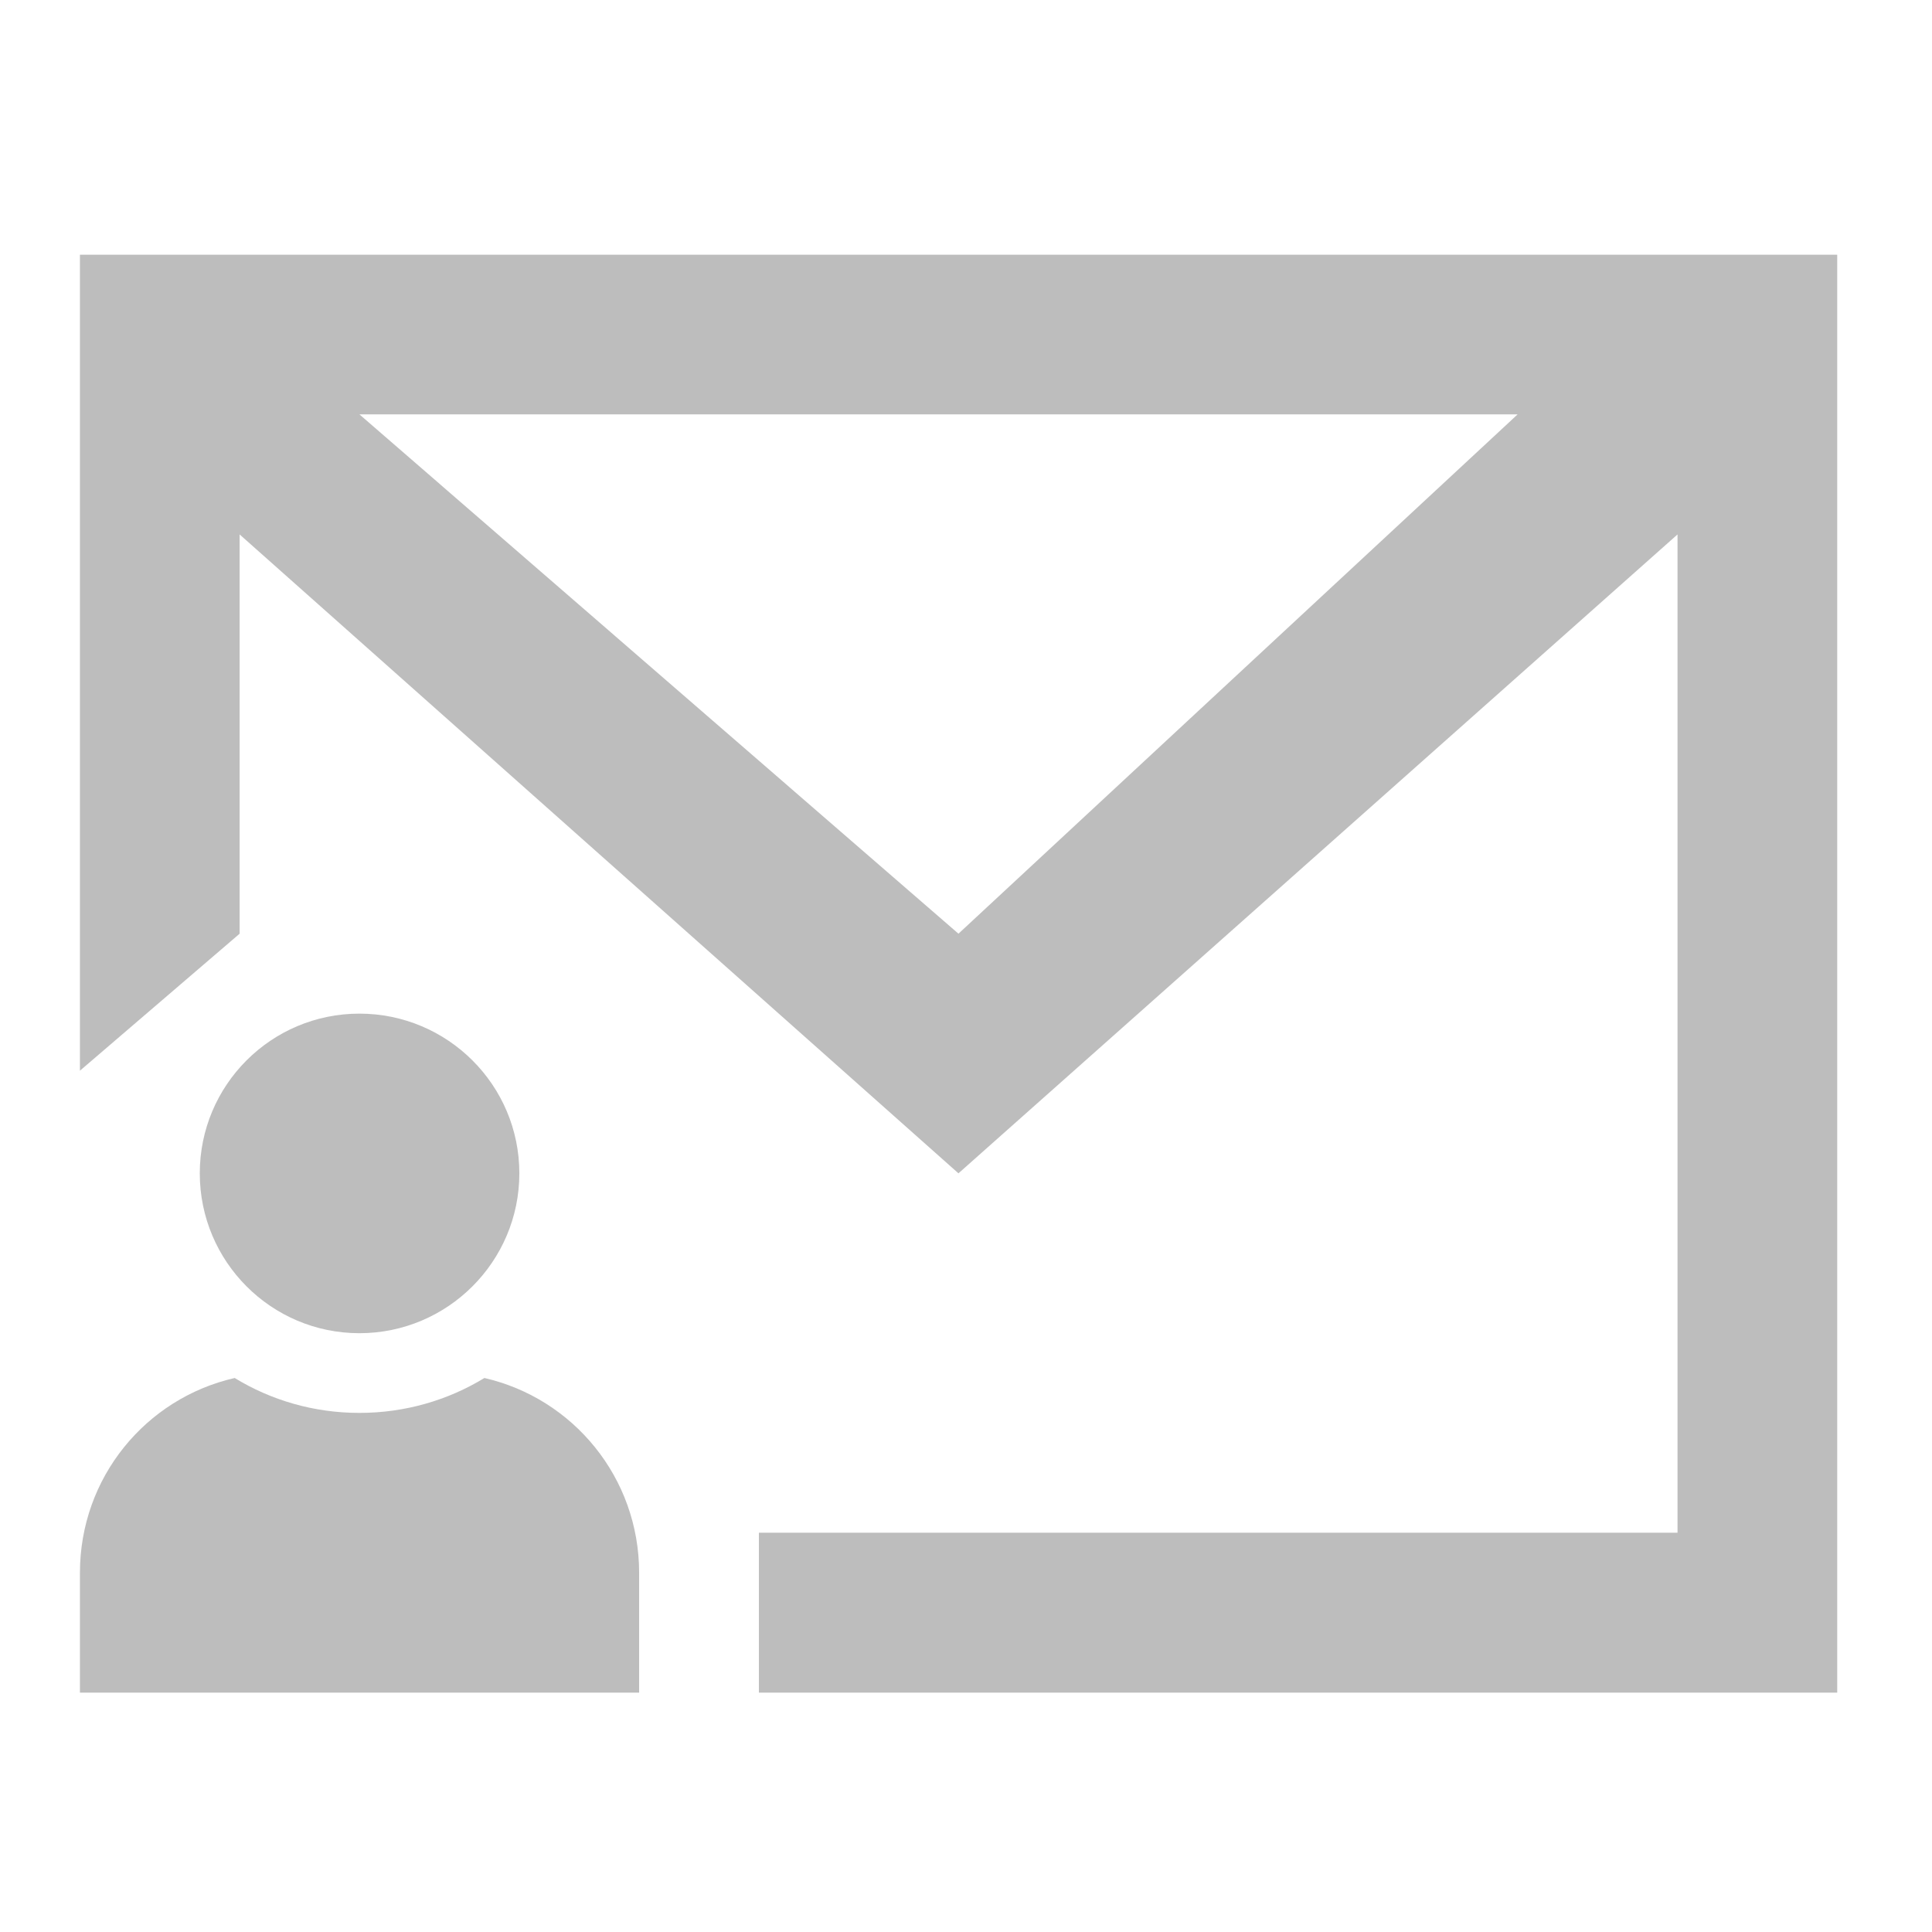 <?xml version="1.0" encoding="UTF-8"?>
<svg xmlns="http://www.w3.org/2000/svg" xmlns:xlink="http://www.w3.org/1999/xlink" width="32pt" height="32pt" viewBox="0 0 32 32" version="1.1">
<g id="surface1">
<path style=" stroke:none;fill-rule:nonzero;fill:rgb(74.118%,74.118%,74.118%);fill-opacity:1;" d="M 1.324 4.219 L 1.324 17.734 L 3.969 15.465 L 3.969 8.852 L 15.875 19.434 L 27.785 8.852 L 27.785 25.387 L 12.57 25.387 L 12.57 28.035 L 30.43 28.035 L 30.43 4.219 Z M 5.953 6.863 L 25.137 6.863 L 15.875 15.465 Z M 5.953 6.863 "/>
<path style=" stroke:none;fill-rule:nonzero;fill:rgb(74.118%,74.118%,74.118%);fill-opacity:1;" d="M 3.887 22.824 C 2.414 23.16 1.324 24.473 1.324 26.051 L 1.324 28.035 L 10.586 28.035 L 10.586 26.051 C 10.586 24.473 9.492 23.16 8.023 22.824 C 7.422 23.191 6.711 23.402 5.953 23.402 C 5.195 23.402 4.488 23.191 3.887 22.824 Z M 3.887 22.824 "/>
<path style=" stroke:none;fill-rule:nonzero;fill:rgb(74.118%,74.118%,74.118%);fill-opacity:1;" d="M 5.953 16.789 C 7.414 16.789 8.602 17.973 8.602 19.434 C 8.602 20.895 7.414 22.082 5.953 22.082 C 4.492 22.082 3.309 20.895 3.309 19.434 C 3.309 17.973 4.492 16.789 5.953 16.789 Z M 5.953 16.789 "/>
</g>
</svg>
